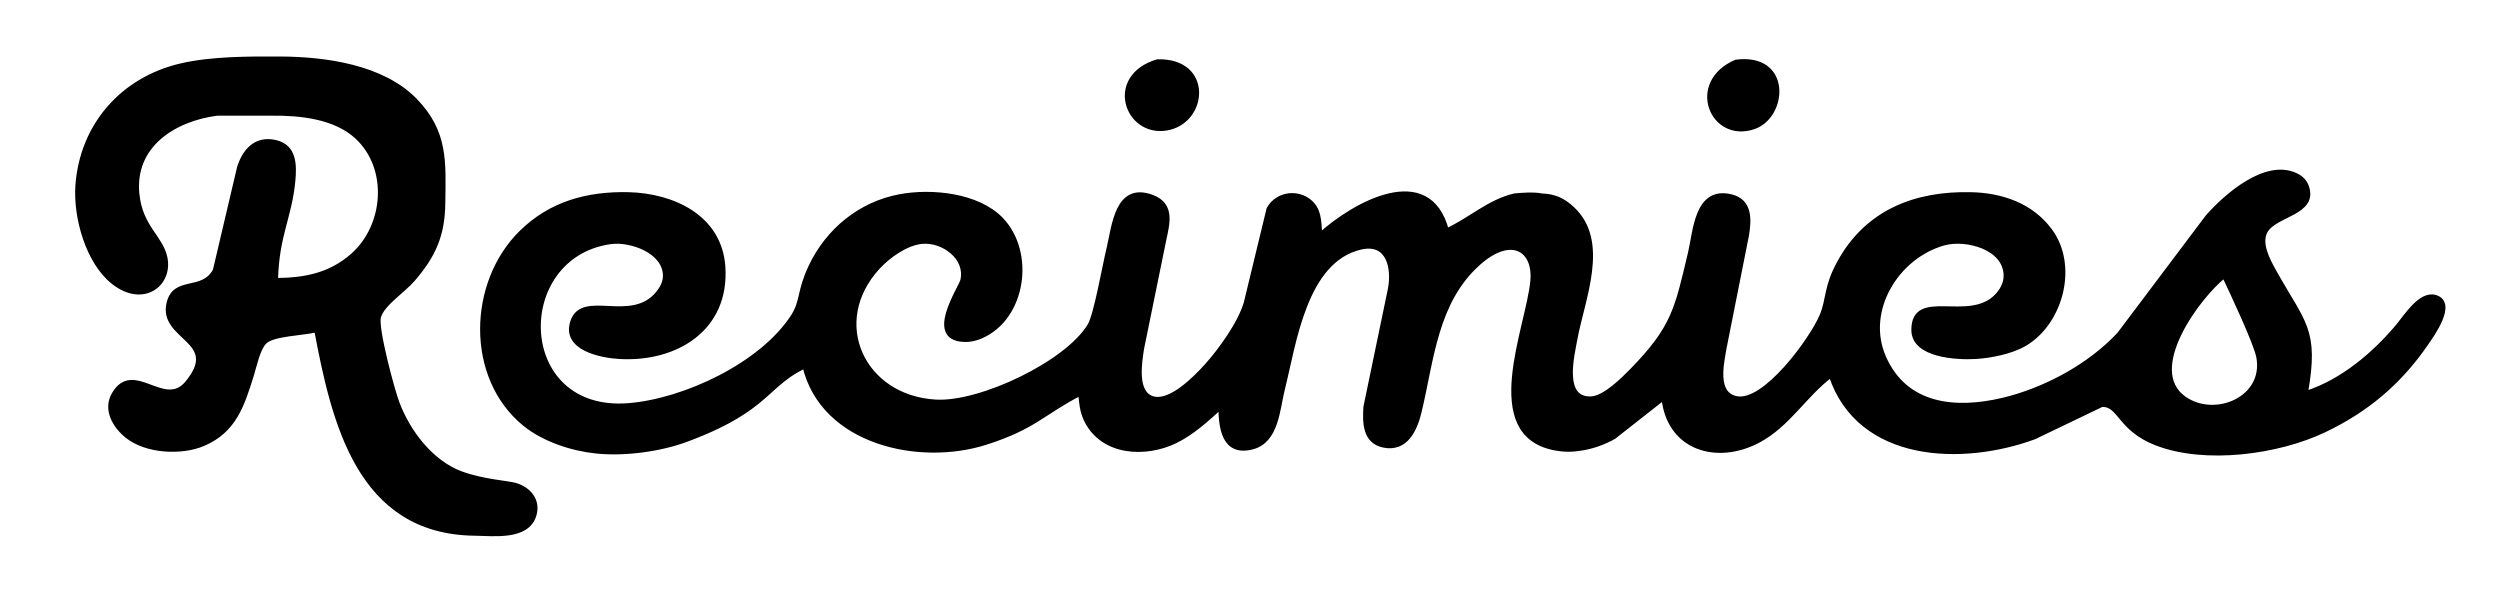<?xml version="1.0" encoding="UTF-8" standalone="no"?>
<!DOCTYPE svg PUBLIC "-//W3C//DTD SVG 20010904//EN"
              "http://www.w3.org/TR/2001/REC-SVG-20010904/DTD/svg10.dtd">

<svg id="logo" xmlns="http://www.w3.org/2000/svg"
     viewBox="0 0 553 135">
  <path 
        fill="black" stroke="black" stroke-width="1"
        d="M 384.02,13.69
           C 373.32,18.31 378.76,31.28 387.98,28.07
             394.87,25.67 395.95,12.21 384.02,13.69 Z
           M 256.02,13.62
           C 244.80,16.98 249.18,29.79 257.98,28.38
             266.72,26.97 267.93,13.28 256.02,13.62 Z
           M 320.00,51.00
           C 316.00,35.78 299.38,45.29 292.00,52.00
             291.77,49.76 291.93,47.11 290.39,45.30
             287.75,42.20 282.66,42.59 280.65,46.23
             280.65,46.23 275.62,67.00 275.62,67.00
             274.32,71.51 269.97,77.52 266.83,81.00
             264.49,83.58 259.05,89.16 255.15,88.19
             250.89,87.13 252.10,80.12 252.59,77.00
             252.59,77.00 257.49,53.00 257.49,53.00
             258.25,49.42 259.41,45.34 254.89,43.61
             247.03,40.61 246.43,50.18 245.26,55.00
             244.37,58.65 242.44,69.65 241.07,71.96
             236.08,80.34 216.91,89.45 207.00,88.89
             190.72,87.98 183.04,71.20 194.21,59.09
             196.55,56.56 200.47,53.75 204.00,53.44
             208.59,53.05 214.08,56.94 212.93,62.00
             212.53,63.76 204.42,75.51 214.02,75.13
             215.01,75.09 216.09,74.79 217.00,74.39
             226.51,70.27 228.49,55.83 221.45,48.53
             216.25,43.14 206.02,42.14 199.00,43.47
             190.25,45.12 183.10,51.00 179.33,59.00
             176.69,64.60 177.60,66.60 175.41,70.00
             168.54,80.65 151.48,88.69 139.00,89.68
             113.58,91.69 112.87,56.68 135.00,53.51
             139.49,52.86 147.14,55.56 147.14,61.00
             147.14,62.47 146.46,63.75 145.55,64.86
             139.69,72.07 128.91,64.43 126.66,71.14
             124.66,77.08 133.00,78.67 137.00,78.91
             149.55,79.64 160.88,72.71 159.95,59.00
             159.20,47.98 148.80,43.24 139.00,43.01
             130.00,42.81 121.89,44.97 115.30,51.44
             104.01,62.54 103.43,83.41 116.00,93.73
             120.29,97.24 126.53,99.28 132.00,99.83
             138.29,100.46 146.10,99.40 152.00,97.19
             156.91,95.34 161.75,93.17 166.00,90.07
             170.73,86.63 172.57,83.57 178.00,81.00
             182.03,97.88 203.30,102.59 218.00,97.91
             228.85,94.45 230.59,91.33 239.00,87.00
             239.21,89.19 239.31,90.96 240.31,93.00
             243.96,100.33 253.38,100.79 260.00,97.56
             263.69,95.77 267.00,92.75 270.00,90.00
             270.06,94.40 270.63,100.55 276.98,98.92
             282.41,97.53 282.59,90.51 283.73,86.00
             286.23,76.11 288.52,57.56 301.00,54.71
             307.20,53.29 308.40,59.33 307.49,64.00
             307.49,64.00 302.09,90.00 302.09,90.00
             301.87,93.43 301.85,97.65 306.06,98.51
             311.03,99.54 313.05,94.92 313.98,91.00
             316.73,79.48 317.53,66.69 327.04,58.21
             334.27,51.76 339.66,55.13 339.01,62.17
             338.05,72.52 327.47,96.07 344.00,99.14
             346.11,99.53 347.89,99.51 350.00,99.14
             352.45,98.72 354.84,97.87 357.00,96.64
             357.00,96.64 368.00,88.00 368.00,88.00
             369.21,99.32 379.92,102.29 389.00,97.43
             395.51,93.96 399.22,87.34 405.00,83.00
             411.30,101.98 434.26,102.50 450.00,96.68
             450.00,96.68 464.91,89.52 464.91,89.52
             469.01,89.35 468.69,94.83 477.00,98.05
             487.77,102.22 503.80,100.05 514.00,95.22
             523.43,90.75 530.72,84.64 536.65,76.00
             537.93,74.14 543.09,67.07 538.70,65.74
             535.46,64.77 532.25,69.94 530.54,72.00
             525.22,78.39 518.02,84.47 510.00,87.00
             512.54,72.80 509.47,71.63 503.01,60.00
             501.68,57.61 499.67,53.93 501.07,51.22
             503.08,47.35 512.40,47.19 510.21,41.22
             509.77,40.04 508.89,39.25 507.77,38.74
             501.06,35.64 492.30,43.44 488.29,48.00
             488.29,48.00 468.79,73.91 468.79,73.91
             462.26,80.96 452.32,86.29 443.00,88.50
             432.66,90.94 421.49,90.04 416.68,79.00
             412.19,68.68 419.57,56.68 430.00,53.79
             434.88,52.44 443.70,54.71 443.70,61.01
             443.70,62.77 442.80,64.36 441.59,65.58
             435.44,71.81 423.29,64.00 423.29,72.98
             423.29,78.68 432.89,79.15 437.00,78.91
             440.43,78.71 445.05,77.78 448.00,75.99
             455.91,71.22 459.19,58.78 453.49,51.04
             449.32,45.38 442.76,43.17 436.00,43.01
             423.78,42.73 413.08,46.79 406.90,58.00
             403.77,63.68 404.57,66.19 402.92,70.00
             400.72,75.09 390.45,89.37 384.11,88.13
             379.21,87.17 380.86,80.33 381.41,77.00
             381.41,77.00 386.38,52.00 386.38,52.00
             386.94,48.56 387.17,44.50 382.89,43.47
             375.27,41.65 375.03,51.14 373.87,56.00
             370.95,68.19 370.35,72.41 360.96,81.99
             358.98,84.01 354.97,88.02 352.02,88.18
             345.26,88.53 347.75,78.69 348.42,75.00
             350.04,66.13 355.61,53.51 347.87,46.23
             345.77,44.25 343.84,43.39 341.00,43.29
             339.22,42.93 336.75,43.12 335.00,43.29
             329.30,44.64 325.16,48.69 320.00,51.00 Z
           M 492.00,61.00
           C 493.64,64.49 499.03,75.87 499.60,79.00
             501.28,88.24 489.94,92.93 483.15,88.15
             474.12,81.79 486.28,65.50 492.00,61.00 Z
           M 61.00,62.00
           C 61.22,52.01 64.07,48.08 64.83,40.00
             65.16,36.48 65.16,32.45 60.94,31.47
             56.66,30.48 54.14,33.29 52.94,37.02
             52.94,37.02 47.57,59.85 47.57,59.85
             44.75,64.94 38.68,61.37 37.33,67.11
             35.50,74.92 49.31,75.21 41.39,84.74
             36.32,90.84 29.48,79.79 25.19,87.23
             23.23,90.62 25.41,94.26 28.11,96.43
             32.33,99.83 40.11,100.26 45.00,98.16
             51.87,95.22 53.61,89.49 55.65,83.00
             56.31,80.91 57.05,77.07 58.58,75.60
             60.42,73.83 66.92,73.75 70.00,73.00
             73.84,93.38 79.42,117.70 105.00,118.00
             109.17,118.05 116.63,119.06 118.16,113.94
             119.13,110.68 116.97,108.18 113.96,107.30
             112.36,106.83 106.81,106.52 102.00,104.75
             95.33,102.29 90.22,95.50 87.81,89.00
             86.75,86.14 83.07,72.49 83.77,70.09
             84.60,67.19 89.07,64.43 91.32,61.83
             95.93,56.50 97.91,51.98 98.00,45.00
             98.11,35.95 98.70,29.26 91.79,22.18
             84.53,14.75 71.94,13.05 62.00,13.00
             55.10,12.97 46.71,12.95 40.00,14.53
             27.05,17.56 18.14,27.78 17.18,41.00
             16.67,48.00 19.42,57.96 25.10,62.43
             31.65,67.58 37.75,62.89 36.53,57.00
             35.59,52.48 31.10,50.30 30.34,43.00
             29.21,32.20 38.42,26.34 48.00,25.09
             48.00,25.09 60.00,25.09 60.00,25.09
             66.30,25.01 74.02,25.77 78.90,30.22
             86.47,37.15 85.45,50.06 77.90,56.61
             72.90,60.94 67.34,61.94 61.00,62.00 Z" />
</svg>
